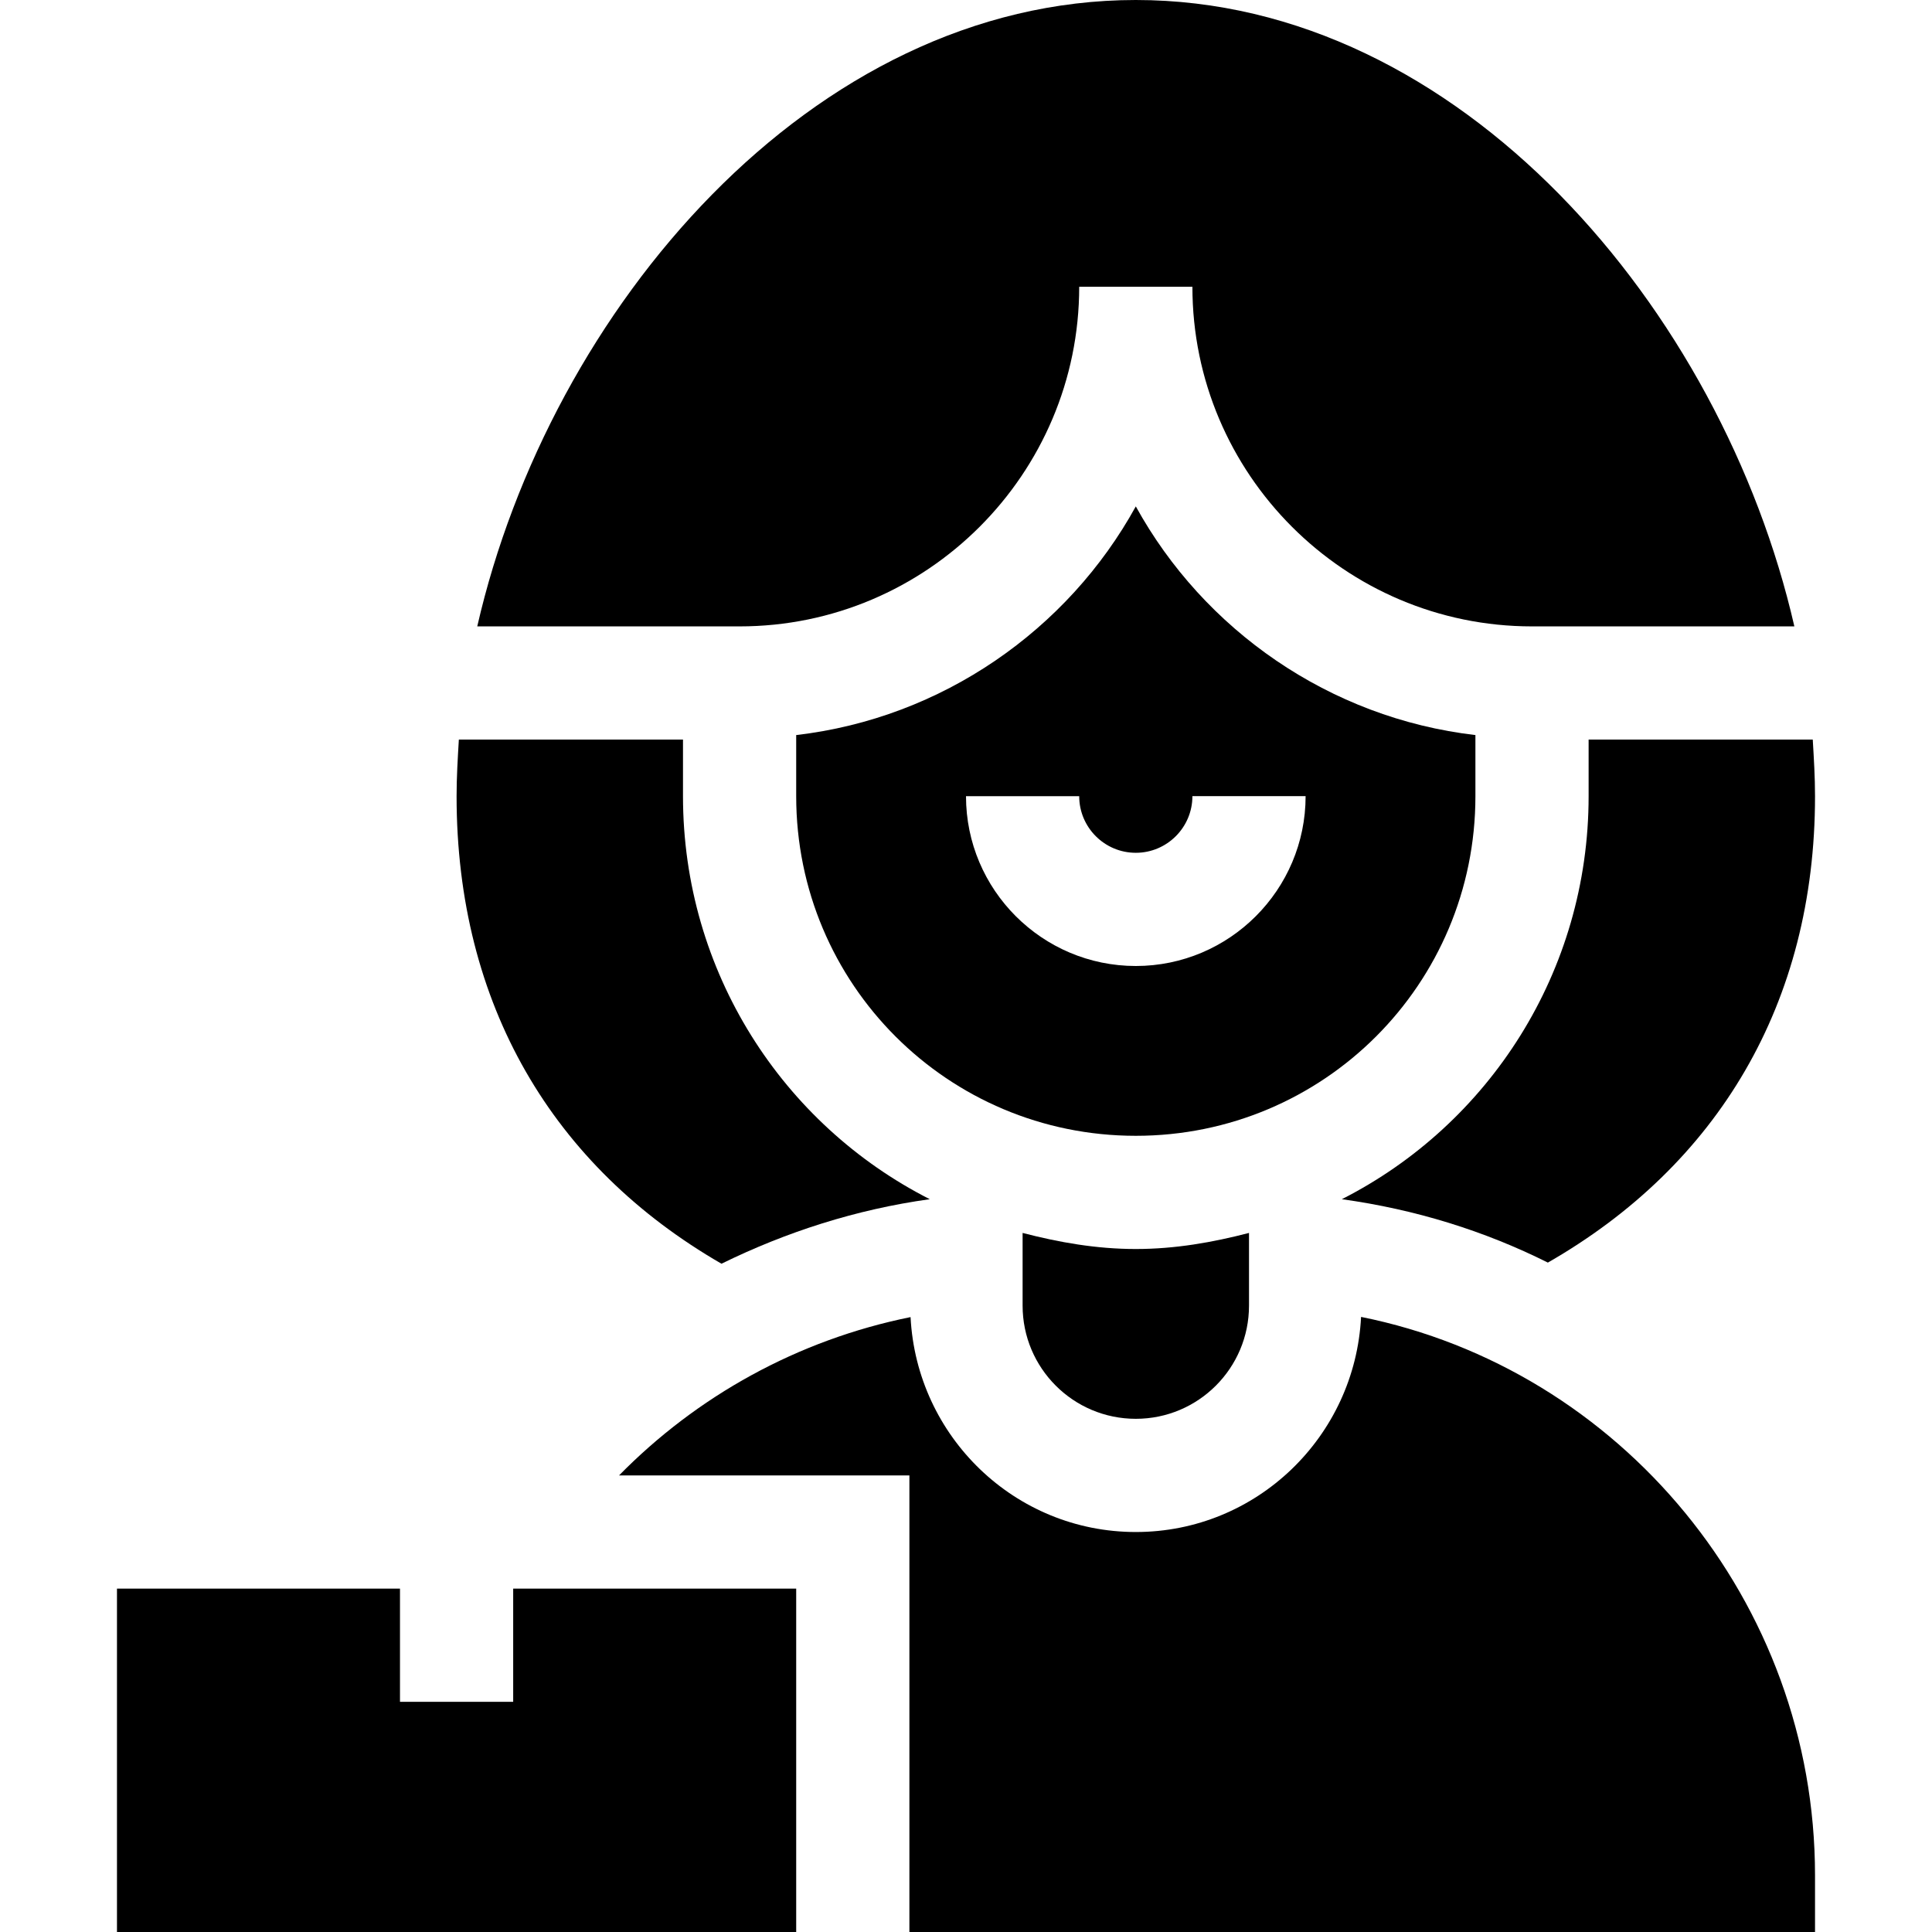 <svg id="Capa_1" enable-background="new 0 0 512 512" height="512" viewBox="0 0 512 512" width="512" xmlns="http://www.w3.org/2000/svg"><g><path d="m31 421v91h180v-91h-75v30h-30v-30z"/><path d="m481 497c0-72.669-51.691-134.218-120.302-148.006-1.595 31.675-27.633 57.006-59.698 57.006-32.049 0-58.072-25.305-59.692-56.957-29.938 6.048-56.644 20.967-77.252 41.957h76.944v121h240z"/><path d="m271 326.739v19.261c0 16.567 13.431 30 30 30s30-13.433 30-30v-19.261c-9.646 2.507-19.581 4.261-30 4.261s-20.354-1.754-30-4.261z"/><path d="m301 0c-85.93 0-155.321 82.13-174.525 166h69.525c49.629 0 90-40.371 90-90h30c0 49.629 40.371 90 90 90h69.525c-19.204-83.87-88.595-166-174.525-166z"/><path d="m480.399 196h-59.399v15c0 46.5-26.4 86.999-65.4 106.8 19.499 2.699 37.8 8.399 54.6 16.8 45-25.8 70.8-68.701 70.8-123.6 0-5.101-.3-9.901-.601-15z"/><path d="m121.601 196c-.3 5.099-.601 9.899-.601 15 0 55.199 25.499 98.099 70.201 123.9 17.098-8.401 35.7-14.401 55.199-17.1-39-19.801-65.4-60.3-65.4-106.8v-15z"/><path d="m391 211v-16.201c-38.699-4.499-72.001-27.9-90-60.599-17.999 32.699-51.301 56.1-90 60.599v16.201c0 49.799 40.201 90 90 90s90-40.201 90-90zm-90 45c-24.814 0-45-20.186-45-45h30c0 8.276 6.724 15 15 15s15-6.734 15-15.01h30c0 24.814-20.186 45.01-45 45.01z"/></g></svg>